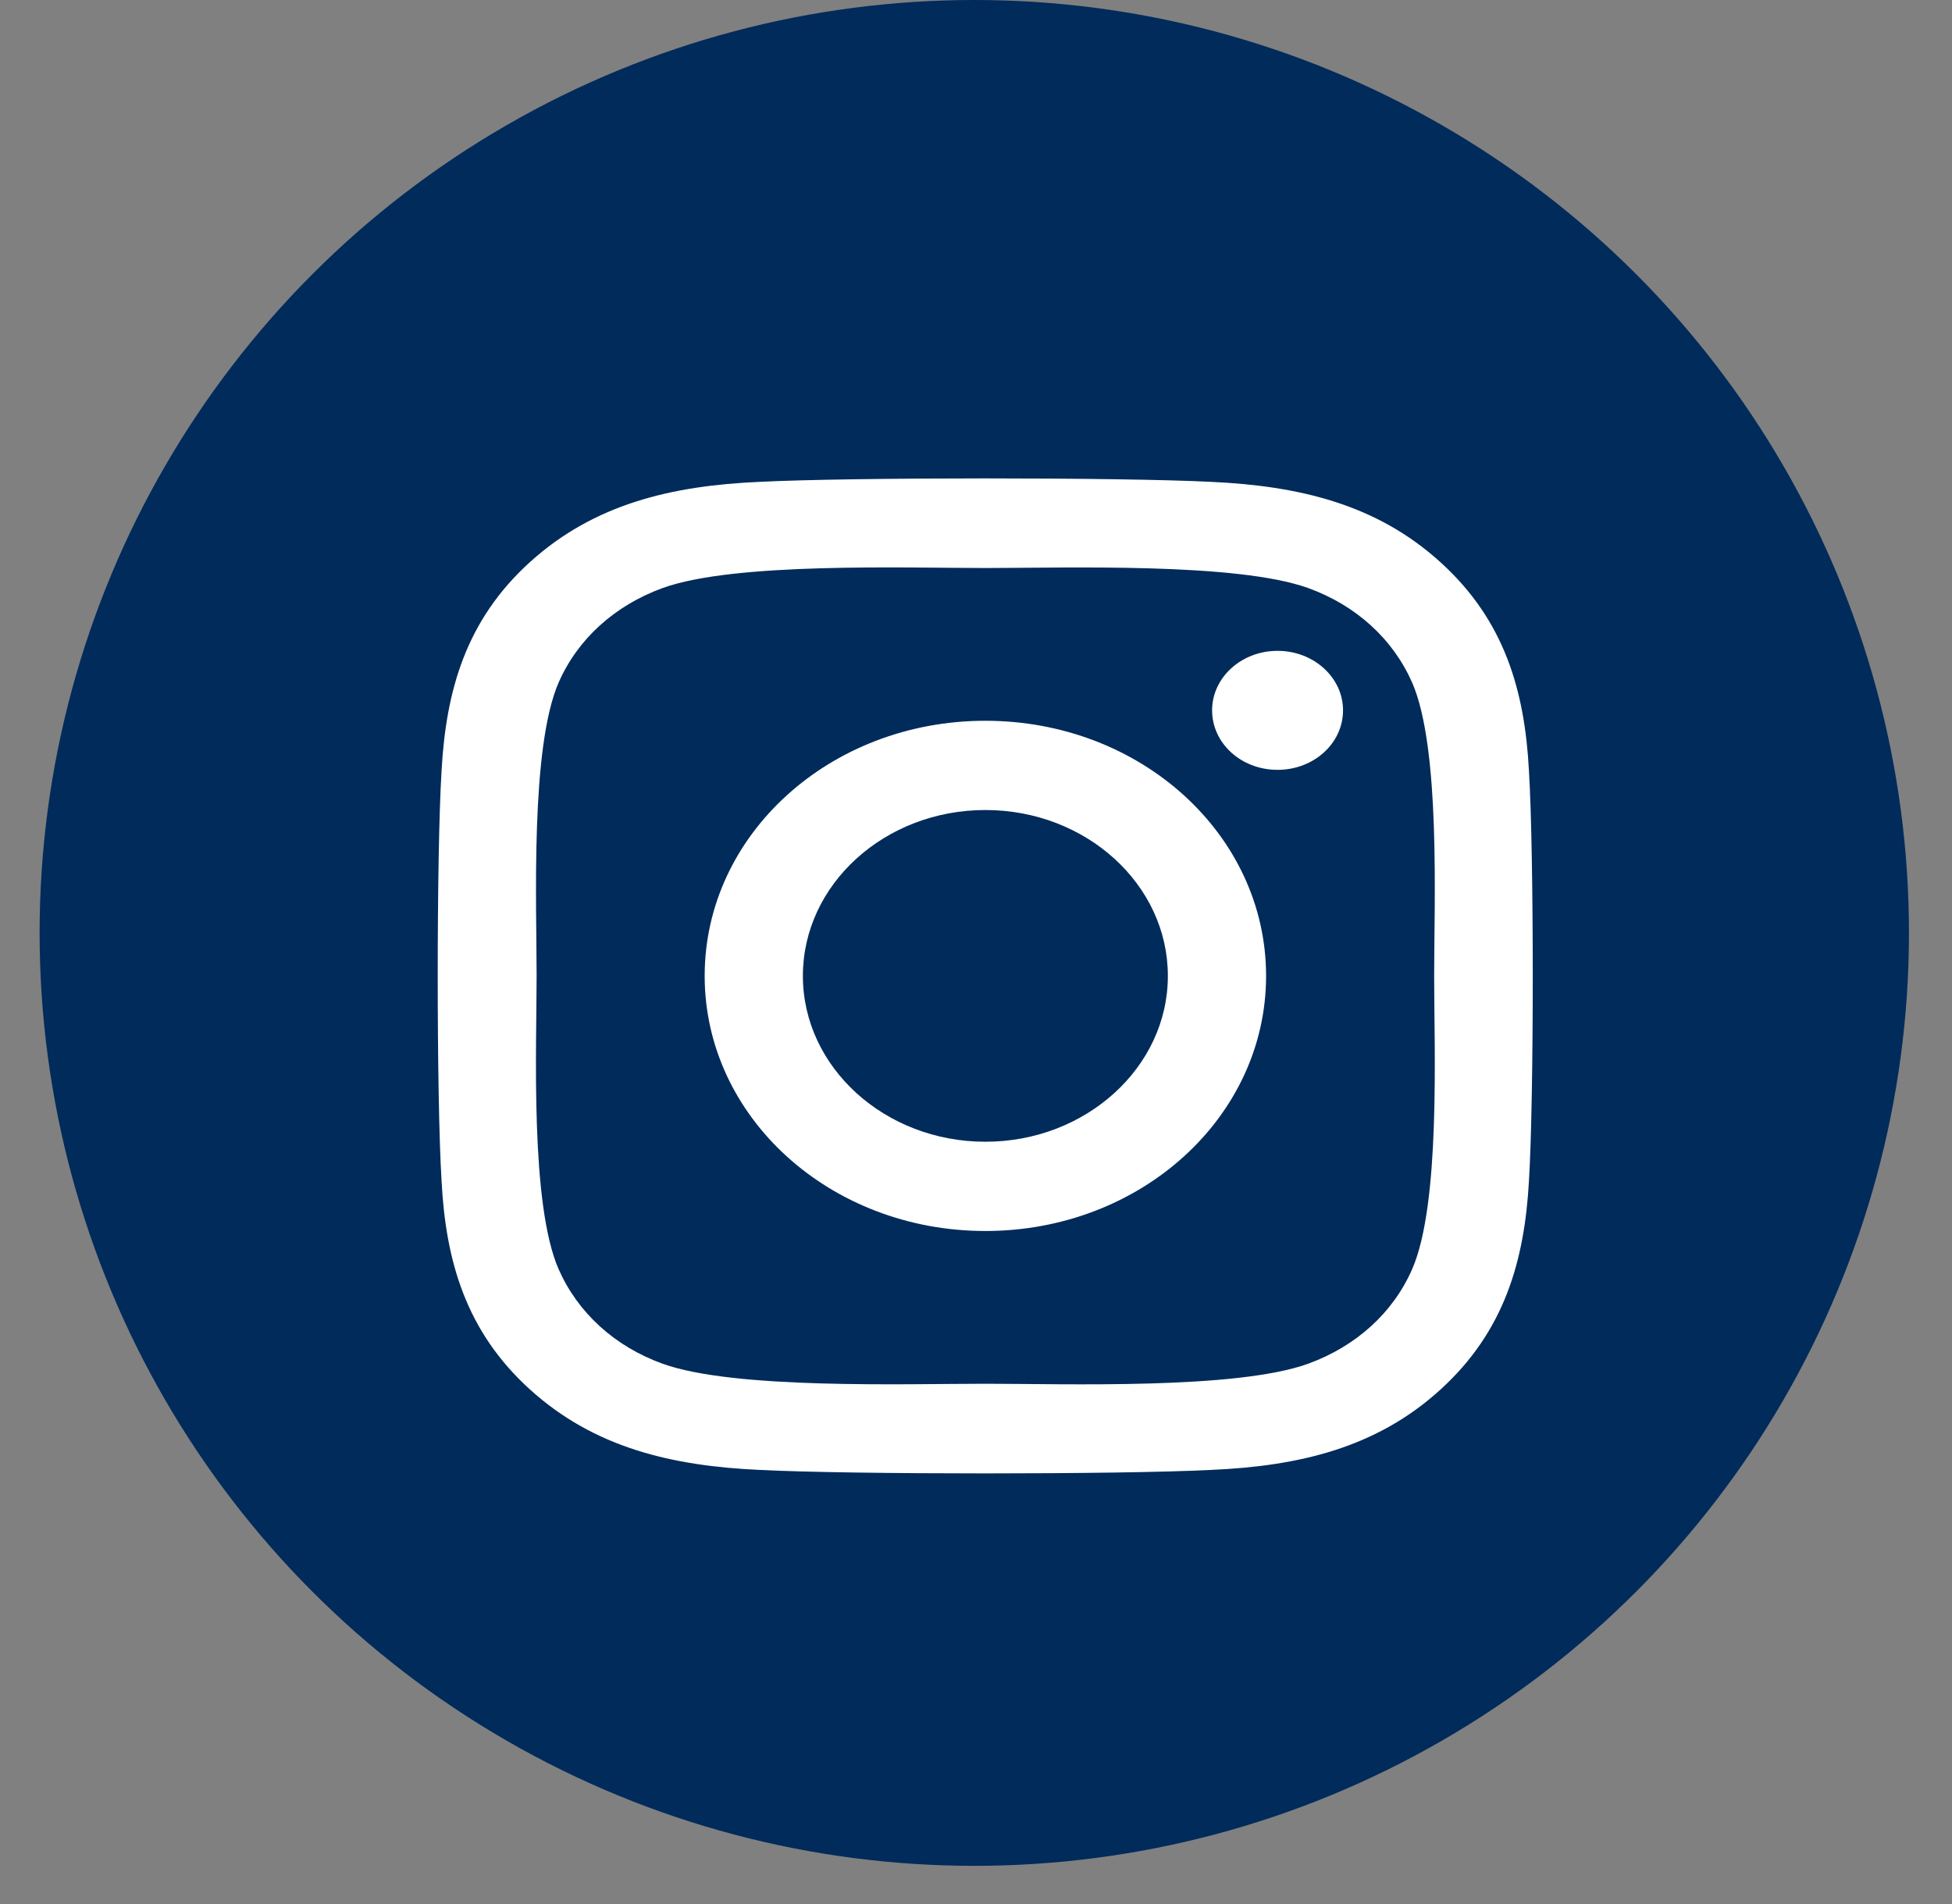 <svg width="41" height="40" viewBox="0 0 41 40" fill="none" xmlns="http://www.w3.org/2000/svg">
<rect x="0" y="0" width="41" height="40" fill="#808080" stroke="none"/>
<g id="Instagram">
<ellipse id="Ellipse 55" cx="20.464" cy="19.599" rx="19.632" ry="19.599" fill="#002B5B"/>
<path id="Vector" d="M20.697 15.142C17.433 15.142 14.801 17.535 14.801 20.502C14.801 23.468 17.433 25.861 20.697 25.861C23.96 25.861 26.593 23.468 26.593 20.502C26.593 17.535 23.96 15.142 20.697 15.142ZM20.697 23.986C18.588 23.986 16.864 22.424 16.864 20.502C16.864 18.58 18.583 17.017 20.697 17.017C22.811 17.017 24.53 18.58 24.53 20.502C24.53 22.424 22.806 23.986 20.697 23.986ZM28.209 14.923C28.209 15.618 27.593 16.173 26.834 16.173C26.069 16.173 25.459 15.614 25.459 14.923C25.459 14.233 26.074 13.673 26.834 13.673C27.593 13.673 28.209 14.233 28.209 14.923ZM32.114 16.192C32.026 14.517 31.605 13.034 30.256 11.812C28.912 10.59 27.28 10.207 25.438 10.123C23.54 10.026 17.849 10.026 15.951 10.123C14.114 10.203 12.482 10.585 11.133 11.807C9.783 13.029 9.368 14.513 9.275 16.187C9.167 17.913 9.167 23.086 9.275 24.812C9.362 26.486 9.783 27.969 11.133 29.192C12.482 30.414 14.109 30.796 15.951 30.88C17.849 30.978 23.54 30.978 25.438 30.88C27.28 30.801 28.912 30.418 30.256 29.192C31.6 27.969 32.021 26.486 32.114 24.812C32.221 23.086 32.221 17.918 32.114 16.192ZM29.661 26.663C29.261 27.578 28.486 28.282 27.475 28.65C25.961 29.196 22.37 29.07 20.697 29.07C19.024 29.07 15.427 29.192 13.919 28.65C12.913 28.287 12.138 27.582 11.733 26.663C11.133 25.287 11.271 22.022 11.271 20.502C11.271 18.981 11.138 15.711 11.733 14.34C12.133 13.426 12.908 12.722 13.919 12.353C15.432 11.807 19.024 11.933 20.697 11.933C22.37 11.933 25.966 11.812 27.475 12.353C28.481 12.717 29.256 13.421 29.661 14.34C30.261 15.716 30.123 18.981 30.123 20.502C30.123 22.022 30.261 25.292 29.661 26.663Z" fill="white"/>
</g>
</svg>
